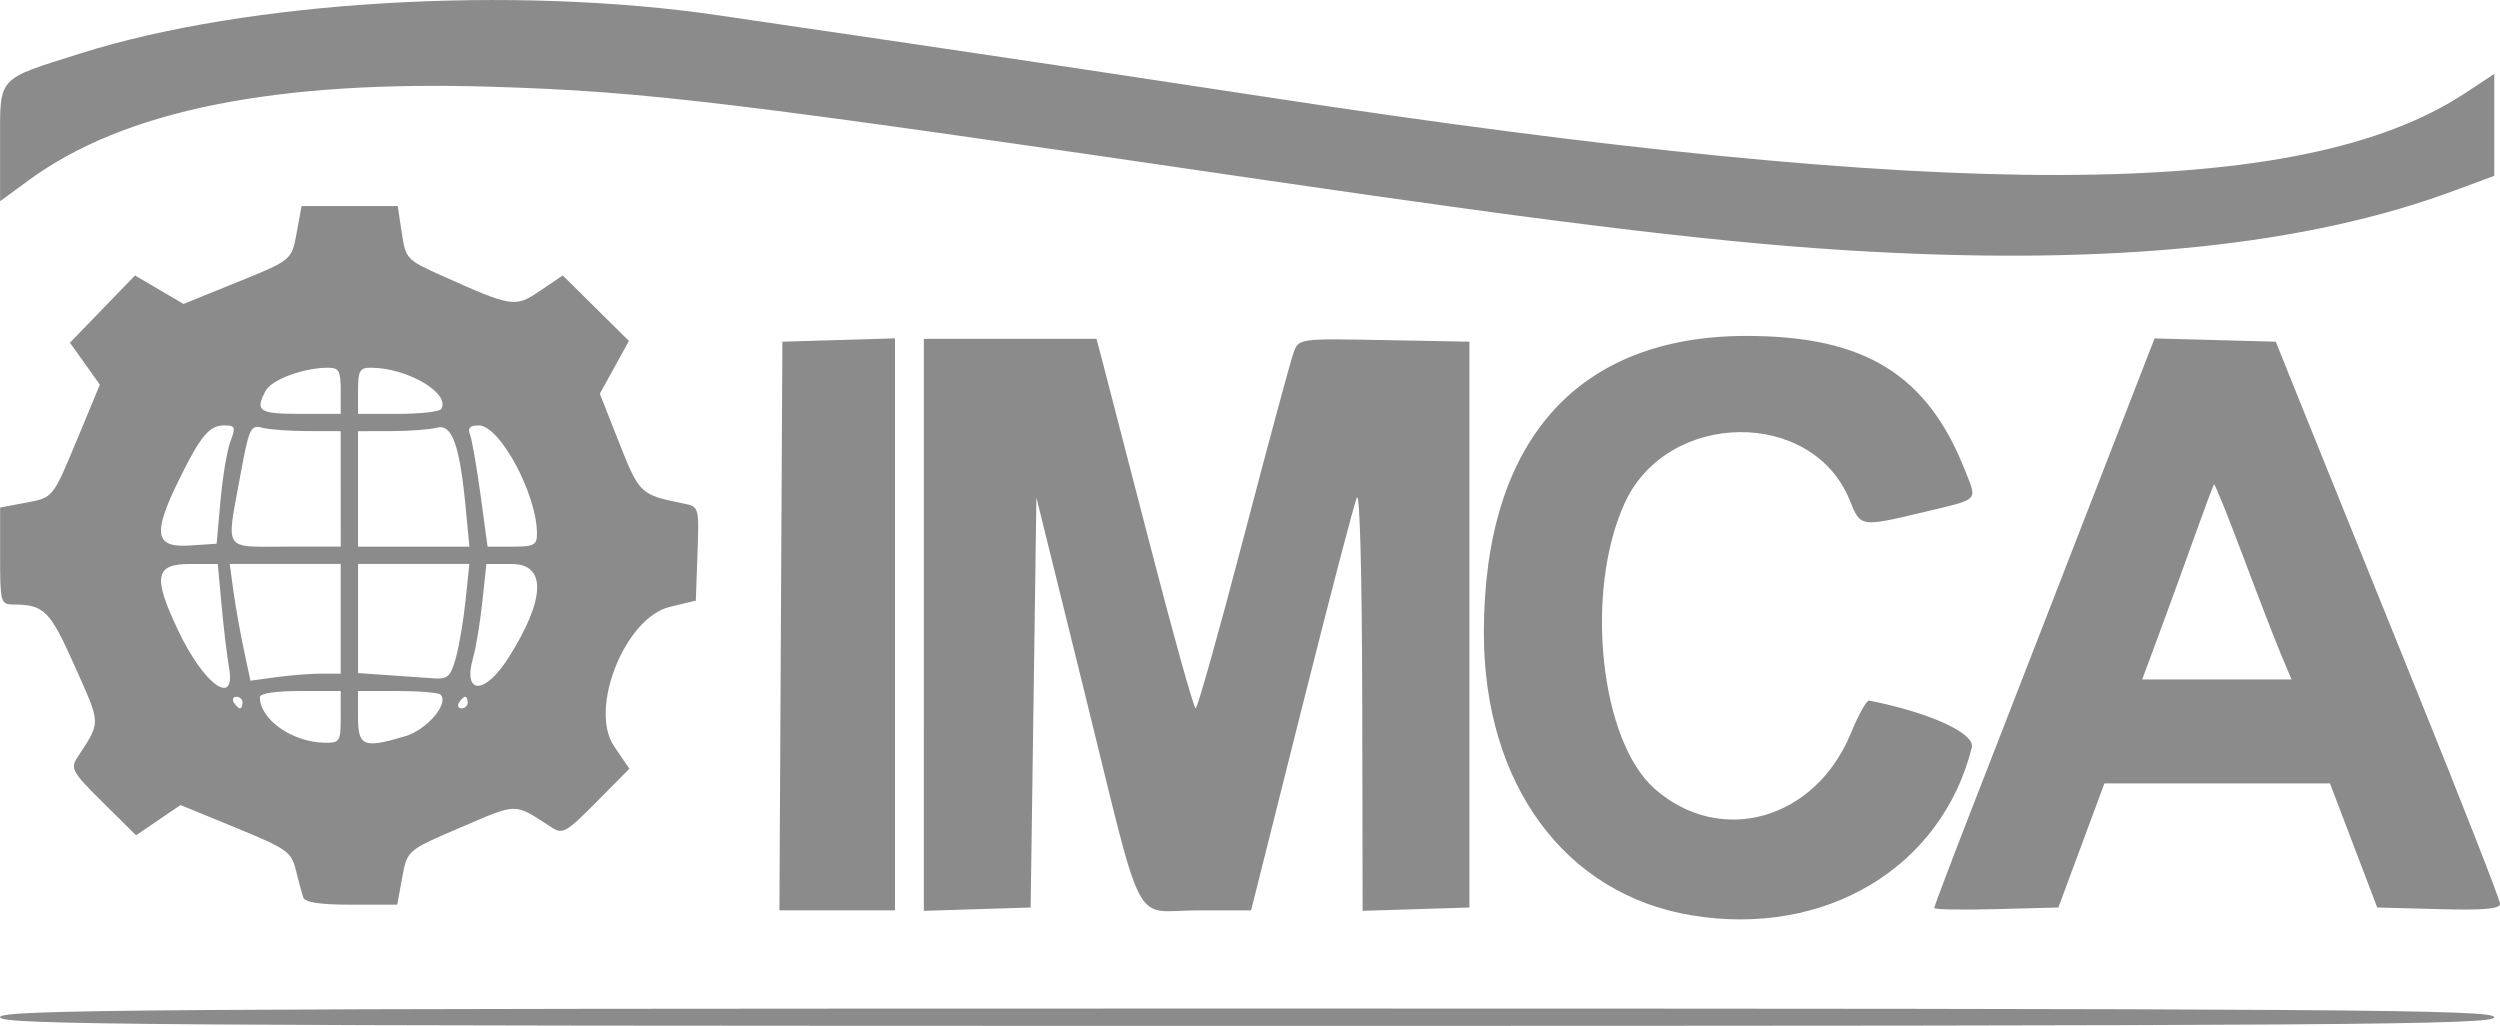 <?xml version="1.0" encoding="UTF-8" standalone="no"?>
<!-- Created with Inkscape (http://www.inkscape.org/) -->

<svg
   width="114.566mm"
   height="47.012mm"
   viewBox="0 0 114.566 47.012"
   version="1.1"
   id="svg1"
   xml:space="preserve"
   inkscape:version="1.3.2 (091e20e, 2023-11-25, custom)"
   sodipodi:docname="logo sea fo site.svg"
   xmlns:inkscape="http://www.inkscape.org/namespaces/inkscape"
   xmlns:sodipodi="http://sodipodi.sourceforge.net/DTD/sodipodi-0.dtd"
   xmlns="http://www.w3.org/2000/svg"
   xmlns:svg="http://www.w3.org/2000/svg"><sodipodi:namedview
     id="namedview1"
     pagecolor="#ffffff"
     bordercolor="#999999"
     borderopacity="1"
     inkscape:showpageshadow="0"
     inkscape:pageopacity="0"
     inkscape:pagecheckerboard="0"
     inkscape:deskcolor="#d1d1d1"
     inkscape:document-units="mm"
     inkscape:zoom="1.1064744"
     inkscape:cx="600.55613"
     inkscape:cy="811.13487"
     inkscape:window-width="1920"
     inkscape:window-height="991"
     inkscape:window-x="-9"
     inkscape:window-y="-9"
     inkscape:window-maximized="1"
     inkscape:current-layer="layer1" /><defs
     id="defs1" /><g
     inkscape:label="Layer 1"
     inkscape:groupmode="layer"
     id="layer1"
     transform="translate(-75.366,-427.99)"><path
       style="fill:#8b8b8b;fill-opacity:1"
       d="m 75.368,474.605 c 0,-0.352 6.526,-0.397 57.15,-0.397 50.624,0 57.15,0.045 57.15,0.397 0,0.352 -6.526,0.397 -57.15,0.397 -50.624,0 -57.15,-0.045 -57.15,-0.397 z m 77.523,-4.668 c -5.809,-0.96 -9.525,-6.01 -9.525,-12.946 0,-8.781 4.27,-13.607 12.039,-13.607 5.42,0 8.292,1.773 10.02,6.185 0.551,1.407 0.692,1.27 -1.935,1.897 -2.86,0.683 -2.864,0.682 -3.352,-0.538 -1.695,-4.236 -8.359,-4.162 -10.317,0.114 -1.855,4.051 -1.136,10.893 1.376,13.099 3.015,2.647 7.351,1.423 8.981,-2.536 0.352,-0.854 0.731,-1.534 0.843,-1.512 2.814,0.563 4.869,1.505 4.705,2.157 -1.382,5.505 -6.714,8.698 -12.836,7.687 z m -41.74,-13.258 0.069,-13.031 2.58,-0.076 2.58,-0.076 v 13.106 13.106 h -2.648 -2.648 z m 6.551,-0.056 v -13.107 h 3.956 3.956 l 0.228,0.86 c 0.125,0.473 1.113,4.283 2.194,8.467 1.082,4.184 2.036,7.607 2.121,7.607 0.085,0 1.078,-3.531 2.206,-7.846 1.128,-4.315 2.159,-8.128 2.29,-8.474 0.238,-0.627 0.247,-0.628 4.145,-0.555 l 3.906,0.073 v 12.965 12.965 l -2.447,0.076 -2.447,0.076 -0.018,-9.733 c -0.011,-5.746 -0.112,-9.517 -0.247,-9.204 -0.126,0.291 -1.268,4.667 -2.538,9.723 l -2.308,9.194 h -2.477 c -3.011,0 -2.383,1.222 -5.17,-10.054 l -2.191,-8.864 -0.132,9.393 -0.132,9.393 -2.447,0.076 -2.447,0.076 z m 46.302,12.978 c 0,-0.07 0.779,-2.127 1.731,-4.573 0.952,-2.446 2.494,-6.411 3.427,-8.812 0.933,-2.401 2.426,-6.245 3.318,-8.542 l 1.622,-4.176 2.777,0.075 2.777,0.075 1.278,3.175 c 0.703,1.746 3.015,7.47 5.139,12.719 2.123,5.249 3.861,9.688 3.861,9.865 0,0.235 -0.746,0.301 -2.814,0.245 l -2.814,-0.075 -1.083,-2.844 -1.083,-2.844 h -5.168 -5.168 l -1.055,2.844 -1.055,2.844 -2.844,0.075 c -1.564,0.041 -2.844,0.018 -2.844,-0.051 z m 15.901,-11.599 c -0.26,-0.618 -1.044,-2.646 -1.742,-4.505 -0.698,-1.859 -1.299,-3.348 -1.336,-3.307 -0.037,0.04 -0.429,1.086 -0.871,2.322 -0.442,1.237 -1.167,3.231 -1.612,4.432 l -0.809,2.183 h 3.422 3.422 z m -90.643,11.113 c -0.062,-0.182 -0.213,-0.741 -0.335,-1.242 -0.208,-0.85 -0.392,-0.98 -2.755,-1.951 l -2.532,-1.04 -1.02,0.693 -1.02,0.693 -1.523,-1.507 c -1.393,-1.378 -1.493,-1.554 -1.171,-2.049 1.096,-1.688 1.102,-1.464 -0.106,-4.176 -1.151,-2.583 -1.402,-2.836 -2.834,-2.844 -0.57,-0.003 -0.595,-0.099 -0.595,-2.224 v -2.22 l 1.211,-0.227 c 1.211,-0.227 1.211,-0.227 2.286,-2.815 l 1.074,-2.588 -0.685,-0.962 -0.685,-0.962 1.49,-1.54 1.49,-1.54 1.112,0.652 1.112,0.652 2.478,-1.004 c 2.478,-1.004 2.478,-1.004 2.705,-2.242 l 0.227,-1.238 h 2.204 2.204 l 0.183,1.223 c 0.179,1.192 0.224,1.241 1.802,1.95 3.27,1.469 3.392,1.487 4.547,0.703 l 1.028,-0.698 1.517,1.501 1.517,1.501 -0.667,1.21 -0.667,1.21 0.886,2.246 c 0.923,2.338 0.969,2.382 2.929,2.779 0.738,0.15 0.738,0.15 0.661,2.303 l -0.077,2.153 -1.191,0.286 c -2.052,0.493 -3.722,4.669 -2.554,6.387 l 0.7,1.03 -1.507,1.523 c -1.378,1.393 -1.554,1.493 -2.049,1.171 -1.757,-1.141 -1.515,-1.14 -4.16,-0.01 -2.467,1.054 -2.467,1.054 -2.694,2.3 l -0.228,1.246 h -2.096 c -1.441,0 -2.132,-0.103 -2.209,-0.331 z m 1.717,-8.268 v -1.191 h -1.852 c -1.135,0 -1.852,0.109 -1.852,0.282 0,1.025 1.486,2.068 2.977,2.089 0.688,0.01 0.728,-0.055 0.728,-1.18 z m 2.963,0.879 c 0.996,-0.298 2.014,-1.501 1.612,-1.904 -0.091,-0.091 -0.979,-0.166 -1.974,-0.166 h -1.808 v 1.191 c 0,1.349 0.255,1.452 2.17,0.879 z m -7.461,-1.54 c 0,-0.146 -0.126,-0.265 -0.28,-0.265 -0.154,0 -0.207,0.119 -0.117,0.265 0.09,0.146 0.216,0.265 0.28,0.265 0.064,0 0.117,-0.119 0.117,-0.265 z m 10.319,0 c 0,-0.146 -0.053,-0.265 -0.117,-0.265 -0.064,0 -0.19,0.119 -0.28,0.265 -0.09,0.146 -0.037,0.265 0.117,0.265 0.154,0 0.28,-0.119 0.28,-0.265 z m -10.945,-1.654 c -0.086,-0.473 -0.236,-1.723 -0.333,-2.778 l -0.176,-1.918 h -1.285 c -1.596,0 -1.697,0.583 -0.529,3.052 1.182,2.498 2.671,3.553 2.322,1.645 z m 12.806,-0.388 c 1.704,-2.686 1.762,-4.309 0.154,-4.309 h -1.16 l -0.186,1.734 c -0.102,0.954 -0.291,2.102 -0.42,2.551 -0.493,1.718 0.527,1.733 1.612,0.023 z m -8.571,0.718 h 0.889 v -2.514 -2.514 h -2.543 -2.544 l 0.173,1.257 c 0.095,0.691 0.309,1.895 0.476,2.675 l 0.302,1.418 1.179,-0.162 c 0.648,-0.089 1.579,-0.162 2.068,-0.162 z m 6.167,-0.728 c 0.151,-0.546 0.352,-1.736 0.446,-2.646 l 0.171,-1.654 h -2.55 -2.55 v 2.5 2.5 l 1.389,0.097 c 0.764,0.053 1.711,0.119 2.104,0.146 0.616,0.042 0.753,-0.088 0.99,-0.943 z m -10.786,-7.211 c 0.099,-1.092 0.304,-2.312 0.457,-2.712 0.247,-0.651 0.218,-0.727 -0.283,-0.727 -0.69,0 -1.089,0.48 -2.087,2.514 -1.202,2.449 -1.099,3.092 0.477,2.991 l 1.257,-0.081 z m 5.508,-0.528 v -2.646 l -1.521,-0.004 c -0.837,-0.002 -1.775,-0.072 -2.085,-0.155 -0.523,-0.14 -0.595,0.018 -0.993,2.186 -0.65,3.541 -0.827,3.264 2.086,3.264 h 2.514 z m 5.727,0.86 c -0.272,-2.867 -0.625,-3.852 -1.315,-3.667 -0.317,0.085 -1.26,0.156 -2.097,0.158 l -1.521,0.004 v 2.646 2.646 h 2.551 2.552 z m 3.267,1.191 c 0,-1.807 -1.7,-4.961 -2.667,-4.961 -0.409,0 -0.519,0.117 -0.4,0.425 0.09,0.234 0.307,1.484 0.484,2.778 l 0.32,2.353 h 1.132 c 0.998,0 1.132,-0.07 1.131,-0.595 z m -8.994,-6.548 c 0,-0.922 -0.077,-1.058 -0.595,-1.057 -1.101,0.003 -2.571,0.547 -2.841,1.051 -0.503,0.939 -0.317,1.064 1.584,1.064 h 1.852 z m 4.604,0.837 c 0.443,-0.717 -1.548,-1.89 -3.215,-1.894 -0.518,-0.001 -0.595,0.135 -0.595,1.057 v 1.058 h 1.837 c 1.01,0 1.898,-0.1 1.973,-0.221 z m 65.463,-7.213 c -6.325,-0.345 -13.459,-1.191 -27.798,-3.293 -24.475,-3.589 -28.187,-4.038 -35.256,-4.261 -10.023,-0.317 -16.943,1.075 -21.32,4.289 l -1.302,0.956 v -2.662 c 0,-3.102 -0.191,-2.889 3.704,-4.119 7.618,-2.406 19.793,-3.13 29.237,-1.737 0.873,0.129 4.921,0.724 8.996,1.322 4.075,0.599 11.278,1.681 16.007,2.405 31.561,4.832 47.503,4.786 55.014,-0.161 l 1.342,-0.884 v 2.335 2.335 l -1.852,0.686 c -6.727,2.493 -15.479,3.405 -26.772,2.788 z"
       id="path21"
       inkscape:export-filename="path21.svg"
       inkscape:export-xdpi="571.5"
       inkscape:export-ydpi="571.5" /></g></svg>
